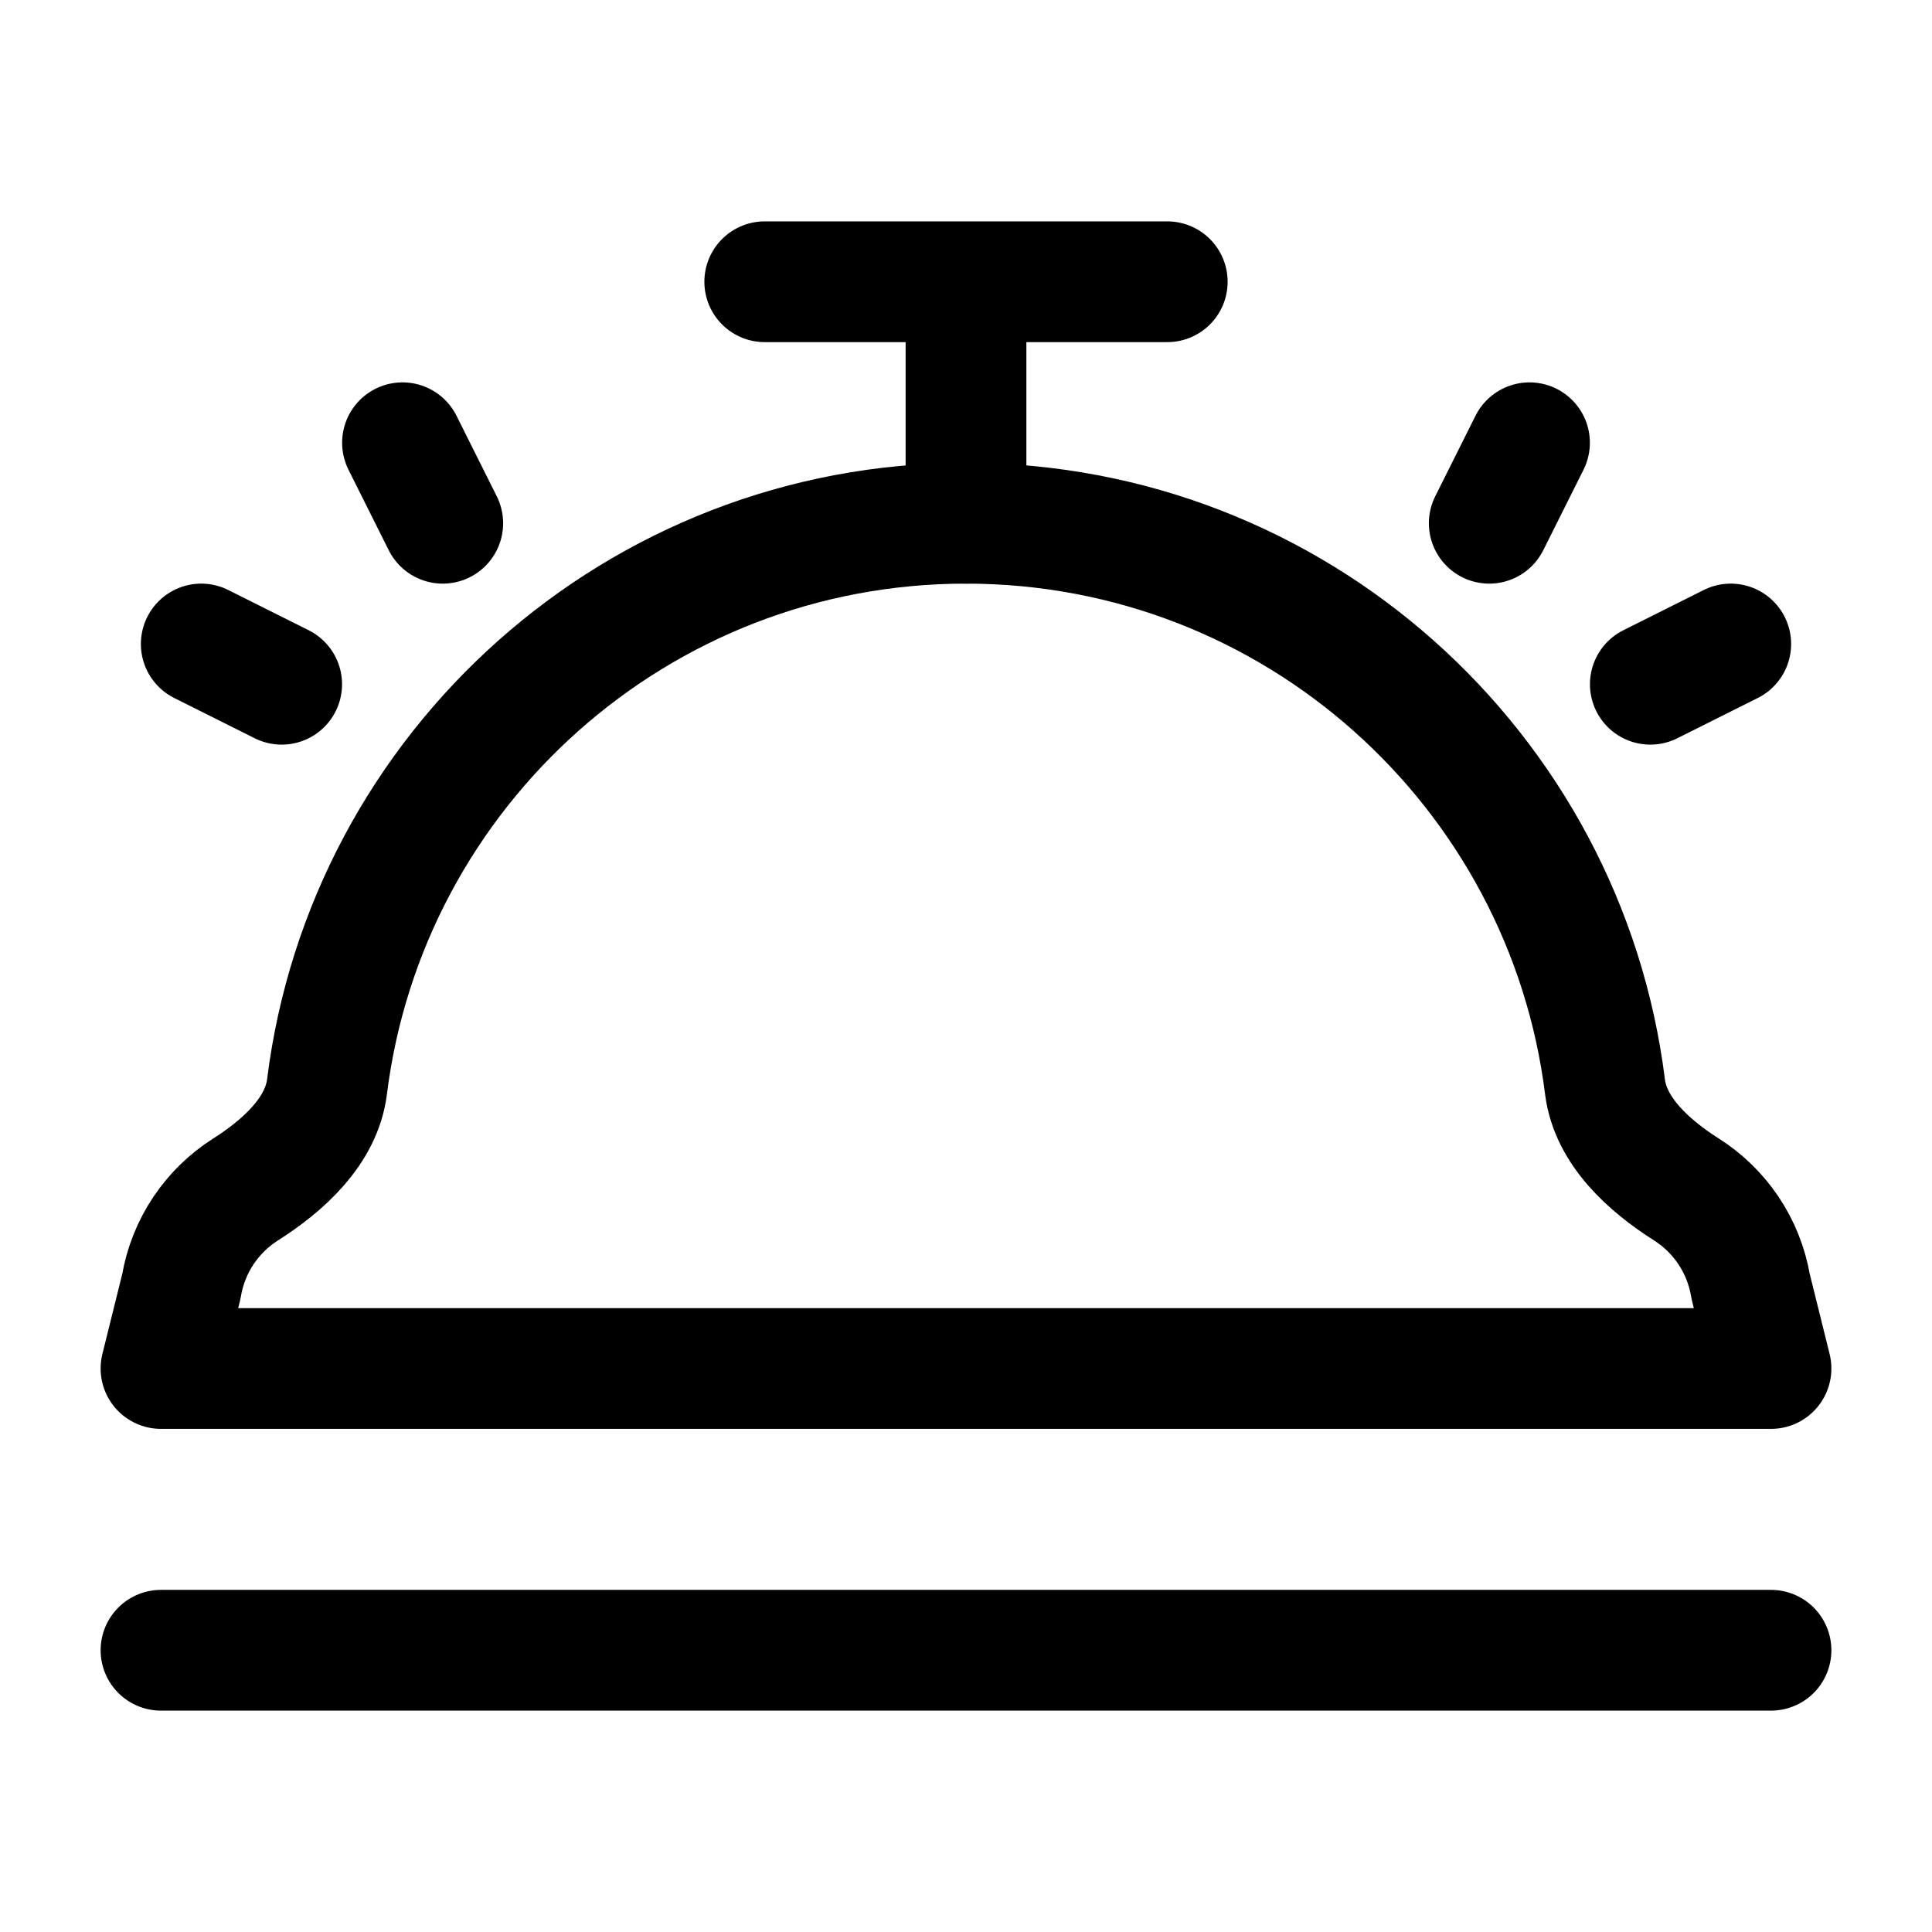 <svg width="24" height="24" viewBox="0 0 24 24" fill="none" xmlns="http://www.w3.org/2000/svg">
    <path d="M2 20.5H22" stroke="currentColor" stroke-width="1.5" stroke-linecap="round" stroke-linejoin="round"/>
    <path d="M3.052 14.775C3.519 14.479 3.993 14.05 4.062 13.502C4.553 9.555 7.92 6.5 12 6.5C16.08 6.5 19.447 9.555 19.938 13.502C20.007 14.05 20.481 14.479 20.948 14.775C21.361 15.037 21.661 15.467 21.747 15.98L22 17H2L2.253 15.98C2.339 15.467 2.639 15.037 3.052 14.775Z"
          stroke="currentColor" stroke-width="1.5" stroke-linecap="round" stroke-linejoin="round"/>
    <path d="M12 6.5V3.5M12 3.5H9.5M12 3.5H14.5" stroke="currentColor" stroke-width="1.5" stroke-linecap="round"
          stroke-linejoin="round"/>
    <path d="M19 5.5L18.5 6.5M21.5 8L20.501 8.5" stroke="currentColor" stroke-width="1.5" stroke-linecap="round"
          stroke-linejoin="round"/>
    <path d="M5 5.5L5.5 6.5M3.499 8.5L2.5 8" stroke="currentColor" stroke-width="1.5" stroke-linecap="round"
          stroke-linejoin="round"/>
</svg>
